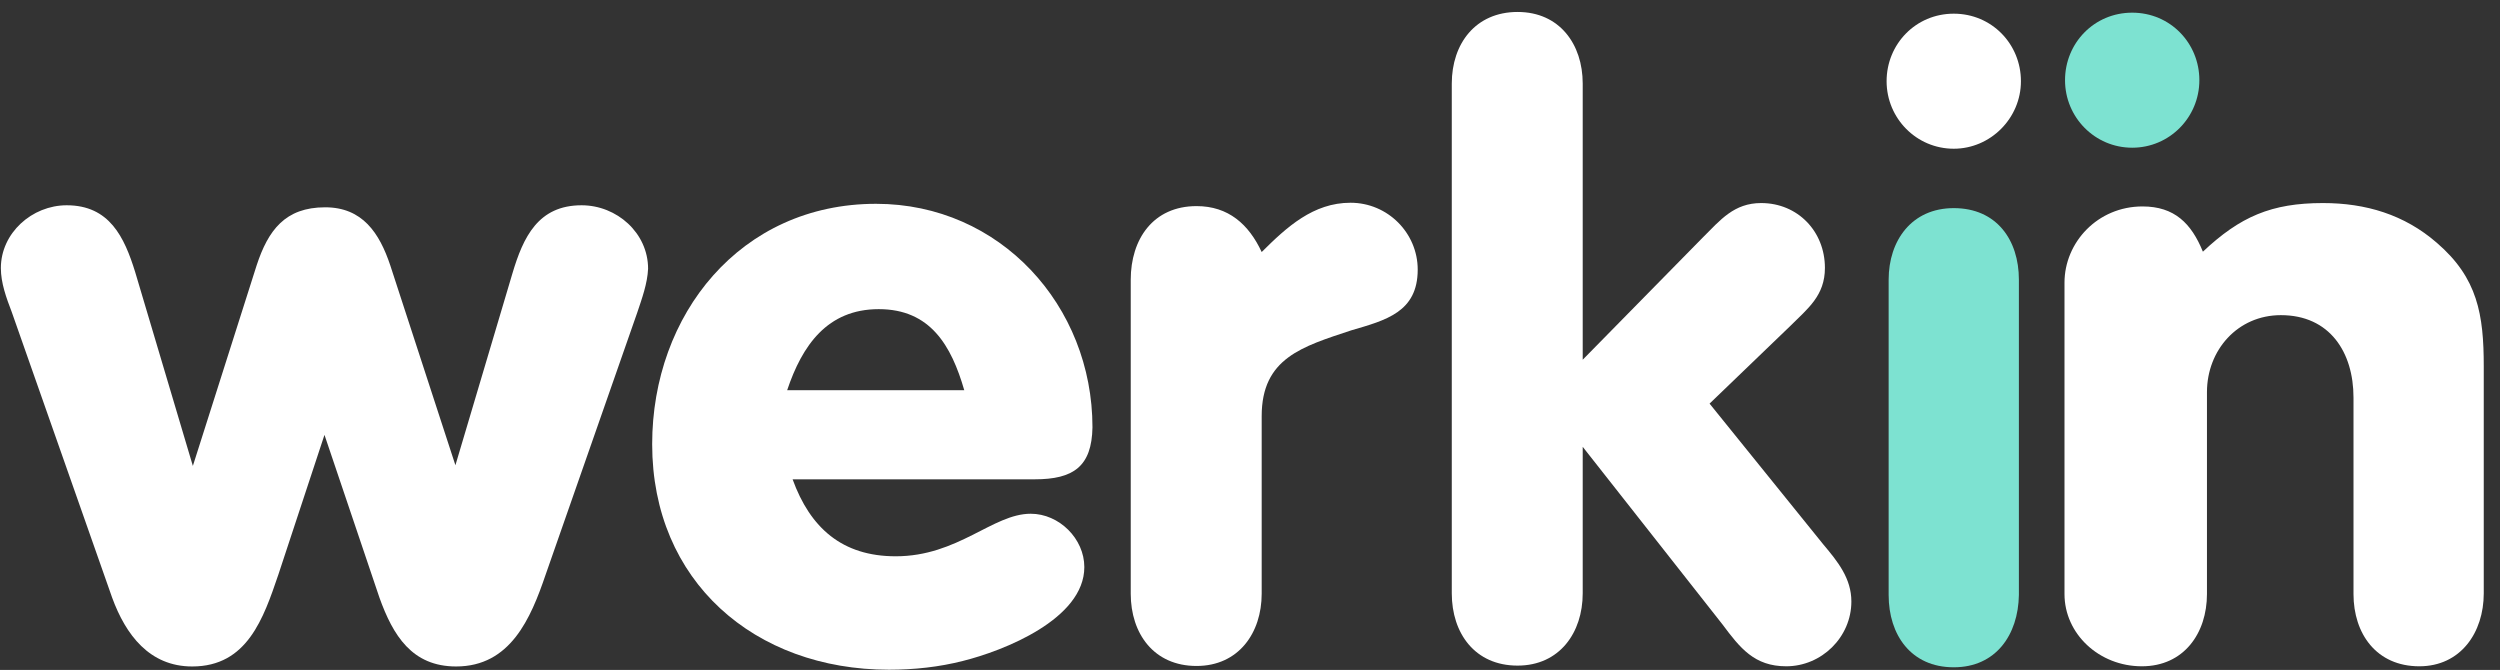 <svg width="153" height="41" viewBox="0 0 153 41" fill="none" xmlns="http://www.w3.org/2000/svg">
<rect x="0" y="0" width="153" height="41" fill="#333333" stroke="none"/>
<path d="M38.998 19.134L33.393 35.168C32.48 37.854 31.234 40.788 27.913 40.788C25.214 40.788 24.051 38.887 23.221 36.573L19.858 26.614L17.035 35.168C16.121 37.854 15.125 40.788 11.762 40.788C9.146 40.788 7.693 38.846 6.862 36.573L0.718 19.093C0.385 18.225 0.053 17.316 0.053 16.406C0.053 14.258 1.963 12.563 4.081 12.563C6.696 12.563 7.61 14.505 8.274 16.654L11.803 28.515L15.706 16.241C16.412 14.092 17.45 12.687 19.899 12.687C22.183 12.687 23.221 14.258 23.885 16.241L27.871 28.473L31.359 16.737C32.023 14.505 32.936 12.563 35.594 12.563C37.753 12.563 39.663 14.258 39.663 16.448C39.621 17.357 39.289 18.266 38.998 19.134Z" fill="white"/>
<path d="M63.33 29.334L48.507 29.334C49.587 32.309 51.538 34.045 54.818 34.045C58.638 34.045 60.755 31.441 63.08 31.441C64.824 31.441 66.361 32.97 66.361 34.706C66.361 37.888 61.42 39.83 58.928 40.45C57.475 40.822 55.939 40.987 54.403 40.987C46.182 40.987 39.913 35.574 39.913 27.185C39.913 19.25 45.31 12.473 53.614 12.473C61.212 12.473 66.859 18.713 66.859 26.151C66.817 28.548 65.696 29.334 63.33 29.334ZM53.78 18.92C50.625 18.92 49.089 21.151 48.175 23.879L59.012 23.879C58.223 21.151 56.936 18.92 53.78 18.92Z" fill="white"/>
<path d="M82.695 20.218C79.706 21.21 77.215 21.912 77.215 25.466V35.467V36.335C77.215 38.732 75.803 40.757 73.229 40.757C70.613 40.757 69.201 38.773 69.201 36.335V17.119C69.201 14.639 70.572 12.614 73.229 12.614C75.18 12.614 76.426 13.73 77.215 15.424C78.751 13.895 80.37 12.408 82.654 12.408C84.937 12.408 86.764 14.267 86.764 16.499C86.764 19.102 84.813 19.598 82.695 20.218Z" fill="white"/>
<path d="M109.318 40.777C107.367 40.777 106.495 39.661 105.415 38.214L96.862 27.346V35.446V36.313C96.862 38.71 95.451 40.735 92.876 40.735C90.261 40.735 88.849 38.752 88.849 36.313V5.113C88.849 2.675 90.302 0.732 92.876 0.732C95.451 0.732 96.862 2.716 96.862 5.113V6.022V22.015L104.211 14.535C105.291 13.46 106.121 12.427 107.782 12.427C110.024 12.427 111.685 14.163 111.685 16.395C111.685 18.089 110.647 18.874 109.567 19.948L104.626 24.701L111.602 33.338C112.474 34.371 113.304 35.404 113.304 36.809C113.304 39 111.477 40.777 109.318 40.777Z" fill="white"/>
<path d="M119.57 40.838C116.955 40.838 115.585 38.855 115.585 36.416V17.117C115.585 14.721 116.996 12.737 119.57 12.737C122.186 12.737 123.556 14.679 123.556 17.117V36.416C123.515 38.855 122.145 40.838 119.57 40.838Z" fill="#7DE2D1"/>
<path d="M148.061 40.777C145.446 40.777 144.034 38.793 144.034 36.355V35.487V24.329C144.034 21.56 142.581 19.287 139.591 19.287C136.934 19.287 135.066 21.436 135.066 23.998V35.487V36.355C135.066 38.752 133.654 40.777 131.08 40.777C128.464 40.777 126.347 38.793 126.347 36.355V17.304C126.347 14.824 128.381 12.634 131.122 12.634C133.073 12.634 134.111 13.667 134.817 15.403C137.1 13.254 139.01 12.427 142.166 12.427C144.781 12.427 147.148 13.13 149.141 14.866C151.632 17.014 152.006 19.246 152.006 22.428V36.313C152.006 38.71 150.594 40.777 148.061 40.777Z" fill="white"/>
<path d="M130.491 9.04C128.207 9.04 126.38 7.181 126.38 4.908C126.38 2.635 128.165 0.775 130.491 0.775C132.816 0.775 134.601 2.635 134.601 4.908C134.601 7.181 132.774 9.04 130.491 9.04Z" fill="#7DE2D1"/>
<path d="M119.57 9.102C117.287 9.102 115.46 7.242 115.46 4.97C115.46 2.697 117.245 0.837 119.57 0.837C121.895 0.837 123.681 2.697 123.681 4.97C123.681 7.242 121.812 9.102 119.57 9.102Z" fill="white"/>
</svg>
